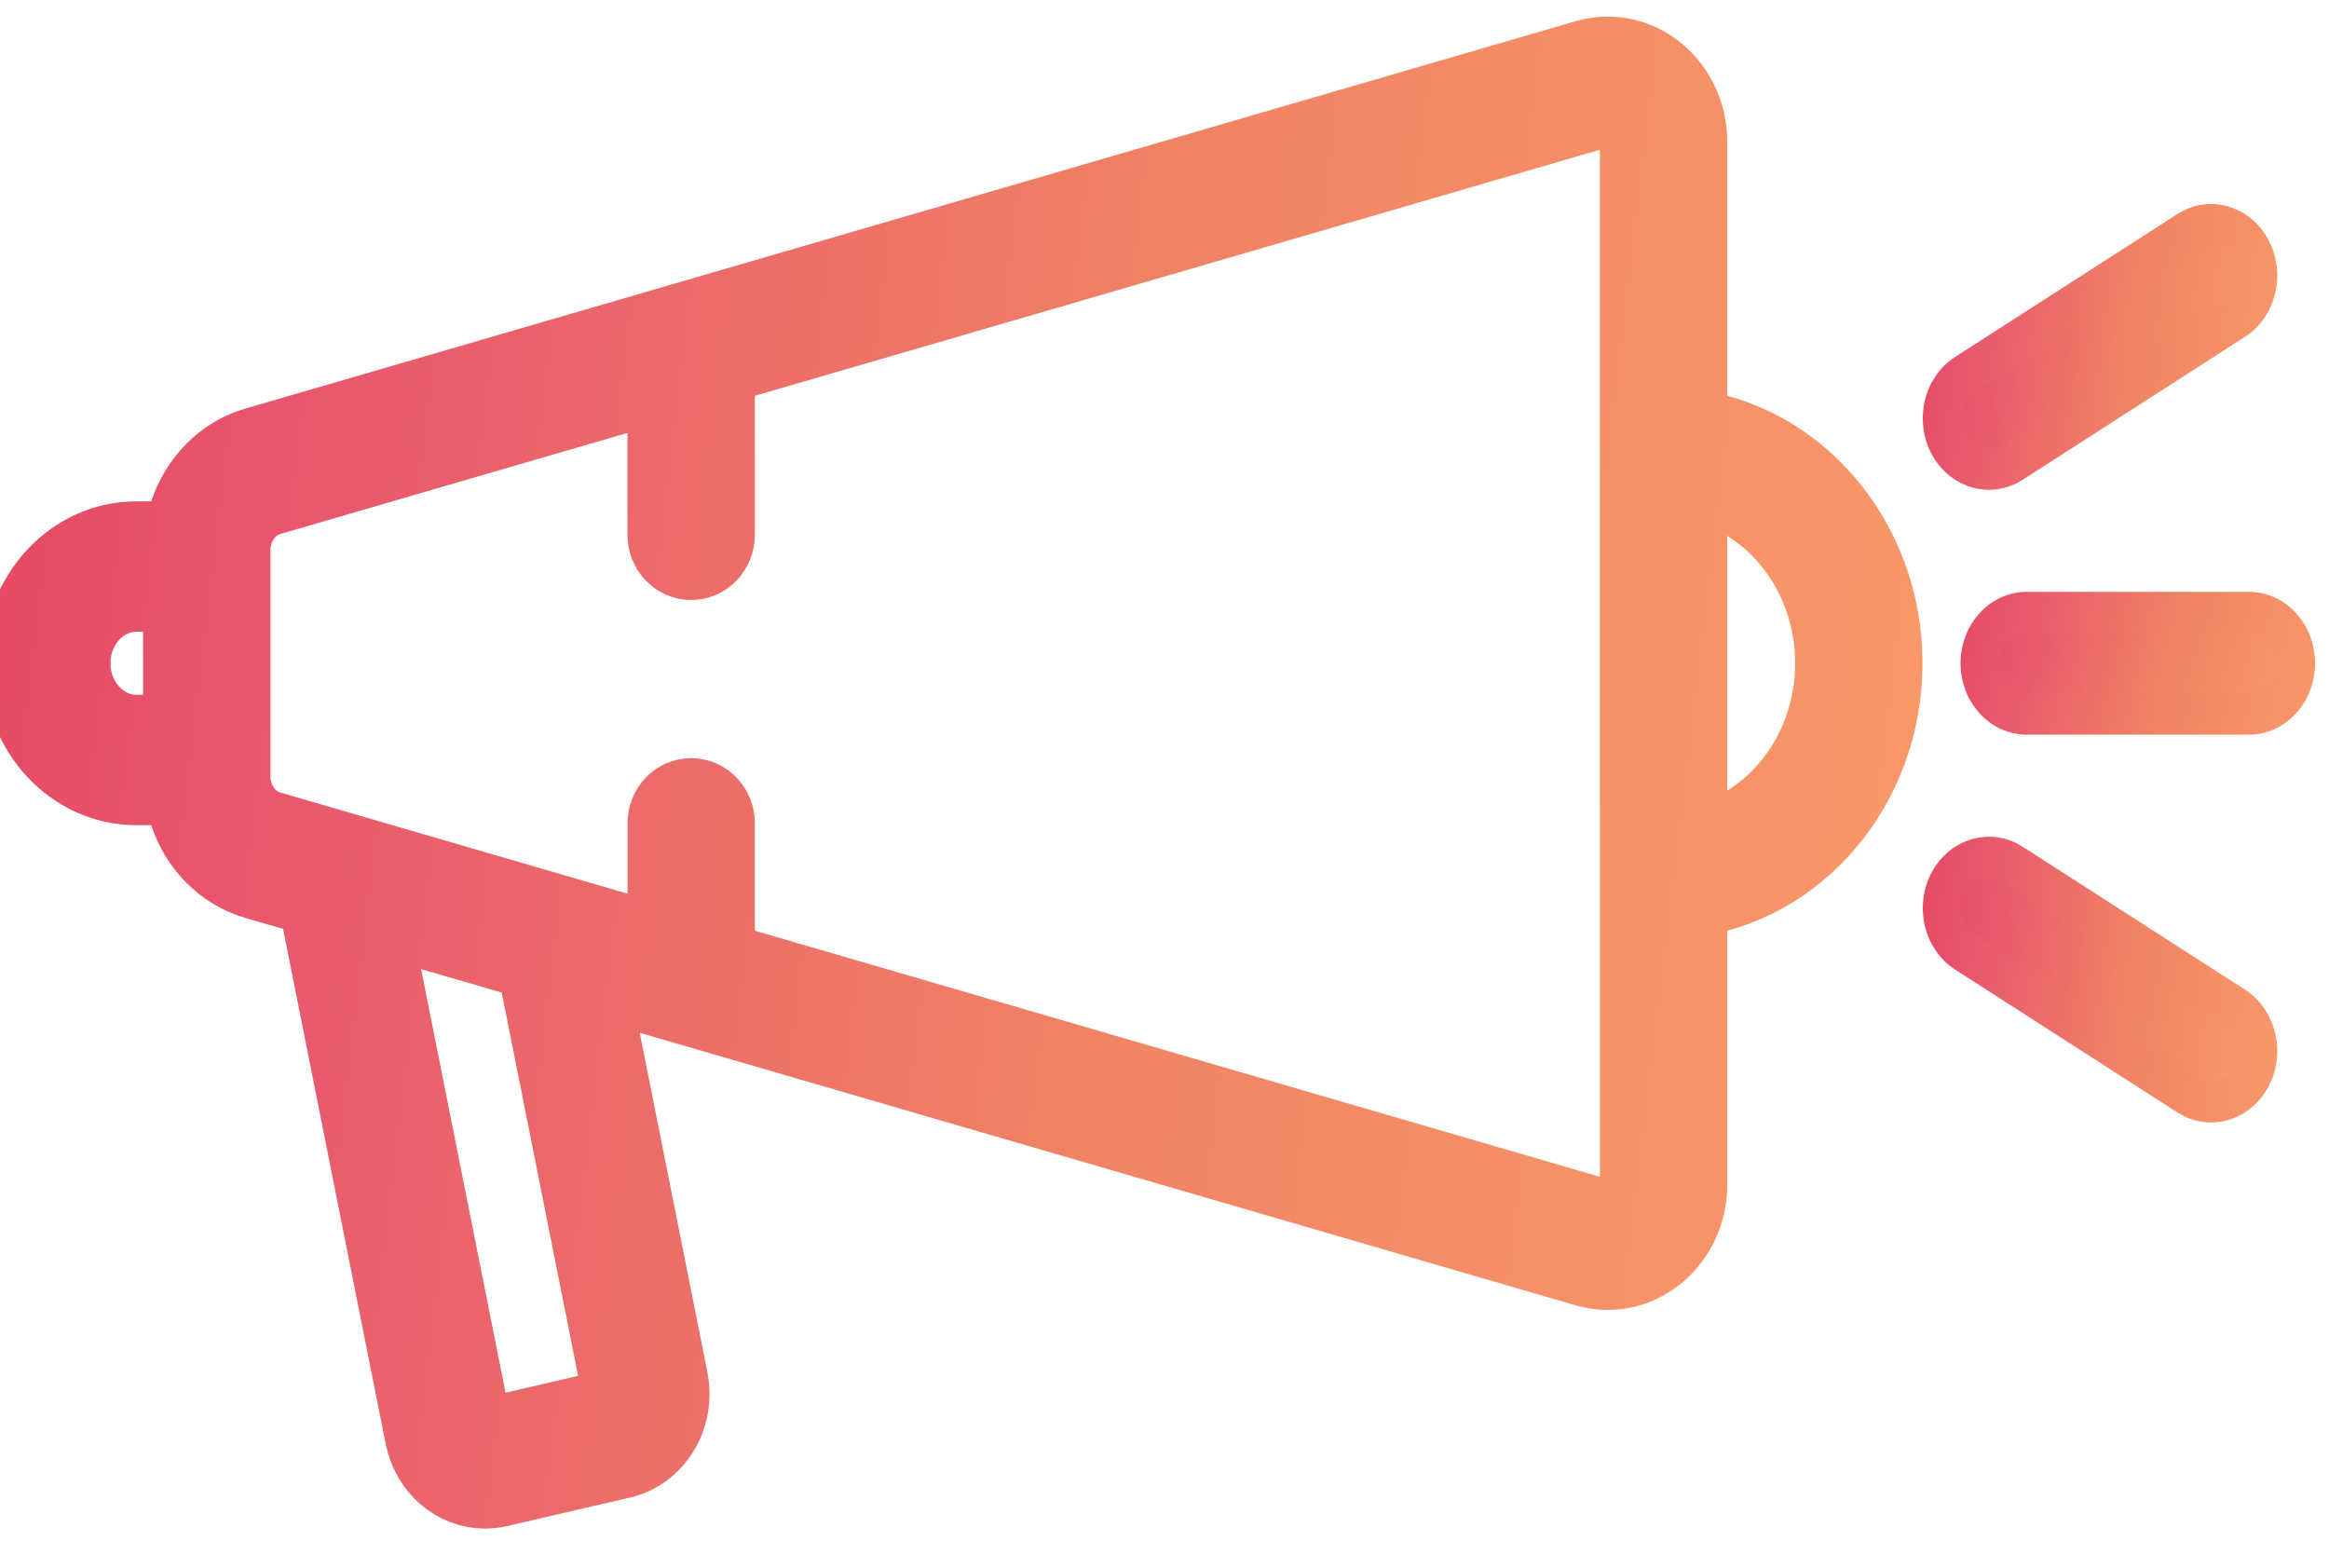 <svg width="52" height="35" viewBox="0 0 52 35" fill="none" xmlns="http://www.w3.org/2000/svg">
<defs>
    <style type="text/css"><![CDATA[
      .shadow-animation-1{
       	animation: gradient 2s ease infinite;
      }
       @keyframes gradient {
        0% {
            
           opacity:0;
        }
        20% {
            
           opacity:1;
        }
        80% {
            
           opacity:1;
        }
         100% {
        
            opacity:0;
        }
       }
     

    ]]></style>
  </defs>
<path  class="shadow-animation-1" d="M45.25 15.947H50.212C50.795 15.947 51.267 15.437 51.267 14.807C51.267 14.178 50.795 13.668 50.212 13.668H45.25C44.668 13.668 44.196 14.178 44.196 14.807C44.196 15.437 44.668 15.947 45.25 15.947Z" fill="url(#paint0_linear_454_10275)"/>
<path class="shadow-animation-1" d="M49.908 22.486L44.946 19.296C44.445 18.975 43.798 19.152 43.5 19.693C43.202 20.234 43.367 20.933 43.867 21.254L48.829 24.444C48.998 24.552 49.184 24.604 49.367 24.604C49.727 24.604 50.077 24.405 50.275 24.047C50.573 23.506 50.409 22.808 49.908 22.486Z" fill="url(#paint1_linear_454_10275)"/>
<path class="shadow-animation-1" d="M44.407 10.479C44.591 10.479 44.777 10.428 44.946 10.319L49.908 7.129C50.409 6.808 50.573 6.109 50.275 5.568C49.977 5.027 49.33 4.85 48.829 5.171L43.867 8.361C43.366 8.683 43.202 9.381 43.5 9.922C43.697 10.28 44.048 10.479 44.407 10.479Z" fill="url(#paint2_linear_454_10275)"/>
<path  d="M37.565 9.668V3.176C37.565 2.61 37.327 2.087 36.911 1.743C36.495 1.399 35.966 1.287 35.46 1.433L5.755 10.083C4.863 10.342 4.238 11.203 4.201 12.193H3.045C1.709 12.193 0.624 13.366 0.624 14.808C0.624 16.249 1.709 17.422 3.045 17.422H4.201C4.224 18.029 4.465 18.589 4.857 18.989C5.105 19.242 5.411 19.432 5.755 19.532L7.183 19.948L9.594 32.047C9.722 32.687 10.247 33.126 10.831 33.126C10.919 33.126 11.008 33.117 11.097 33.096L13.842 32.459C14.173 32.382 14.456 32.171 14.639 31.864C14.823 31.557 14.885 31.192 14.814 30.835L12.981 21.637L15.323 22.319H15.324L35.46 28.182C35.605 28.224 35.753 28.245 35.899 28.245C36.261 28.245 36.615 28.117 36.911 27.872C37.327 27.528 37.566 27.006 37.566 26.44V19.947C40.004 19.715 41.924 17.5 41.924 14.808C41.924 12.115 40.004 9.9 37.565 9.668ZM1.467 14.808C1.467 13.868 2.175 13.104 3.045 13.104H4.195V16.511H3.045C2.175 16.511 1.467 15.747 1.467 14.808ZM13.989 31.026C14.013 31.146 13.992 31.267 13.931 31.369C13.87 31.472 13.775 31.542 13.665 31.568L10.92 32.205C10.693 32.256 10.468 32.101 10.419 31.855L8.099 20.215L12.064 21.369L13.989 31.026ZM36.722 26.44C36.722 26.719 36.604 26.978 36.398 27.149C36.191 27.319 35.929 27.374 35.679 27.302L15.854 21.529V18.381C15.854 18.13 15.665 17.926 15.433 17.926C15.2 17.926 15.011 18.13 15.011 18.381V21.284L5.975 18.652C5.906 18.632 5.84 18.606 5.776 18.575C5.333 18.355 5.038 17.872 5.038 17.332V16.966V12.648V12.283C5.038 11.666 5.423 11.123 5.974 10.963L15.01 8.332V11.939C15.01 12.191 15.199 12.395 15.432 12.395C15.665 12.395 15.854 12.191 15.854 11.939V8.086L35.679 2.314C35.931 2.24 36.191 2.297 36.397 2.467C36.603 2.637 36.722 2.896 36.722 3.176V10.101V19.515V26.44ZM37.565 19.035V10.58C39.538 10.809 41.08 12.617 41.08 14.808C41.08 16.998 39.538 18.807 37.565 19.035Z" fill="url(#paint3_linear_454_10275)" stroke="url(#paint4_linear_454_10275)" stroke-width="2"/>
<path  class="shadow-animation-1" d="M50.212 13.213H45.25C44.436 13.213 43.774 13.928 43.774 14.808C43.774 15.687 44.436 16.402 45.25 16.402H50.212C51.027 16.402 51.689 15.687 51.689 14.808C51.689 13.928 51.027 13.213 50.212 13.213ZM50.212 15.491H45.25C44.901 15.491 44.618 15.184 44.618 14.808C44.618 14.431 44.901 14.124 45.25 14.124H50.212C50.561 14.124 50.845 14.431 50.845 14.808C50.845 15.184 50.561 15.491 50.212 15.491Z" fill="url(#paint5_linear_454_10275)"/>
<path  class="shadow-animation-1" d="M50.124 22.094L45.162 18.905C44.462 18.455 43.554 18.705 43.138 19.46C42.722 20.216 42.952 21.196 43.652 21.646L48.614 24.835C48.842 24.982 49.103 25.06 49.368 25.06C49.886 25.06 50.373 24.761 50.638 24.28C51.054 23.524 50.823 22.544 50.124 22.094ZM49.912 23.814C49.739 24.127 49.338 24.24 49.045 24.052L44.083 20.862C43.783 20.67 43.684 20.249 43.863 19.925C43.981 19.711 44.191 19.592 44.408 19.592C44.518 19.592 44.629 19.623 44.731 19.688L49.693 22.877C49.992 23.07 50.091 23.491 49.912 23.814Z" fill="url(#paint6_linear_454_10275)"/>
<path  class="shadow-animation-1" d="M44.407 10.935C44.672 10.935 44.933 10.857 45.161 10.711L50.123 7.521C50.823 7.072 51.054 6.091 50.637 5.336C50.436 4.969 50.114 4.71 49.732 4.605C49.349 4.5 48.953 4.562 48.614 4.78L43.651 7.97C42.952 8.419 42.721 9.4 43.138 10.156C43.403 10.636 43.889 10.935 44.407 10.935ZM44.083 8.753L49.045 5.563C49.144 5.5 49.256 5.467 49.368 5.467C49.42 5.467 49.472 5.474 49.524 5.488C49.688 5.533 49.826 5.644 49.913 5.802C49.999 5.958 50.023 6.142 49.982 6.319C49.94 6.497 49.837 6.645 49.692 6.738L44.73 9.928C44.437 10.116 44.035 10.004 43.863 9.69C43.684 9.366 43.783 8.945 44.083 8.753Z" fill="url(#paint7_linear_454_10275)"/>
<defs>
<linearGradient id="paint0_linear_454_10275" x1="41.388" y1="14.619" x2="56.143" y2="18.849" gradientUnits="userSpaceOnUse">
<stop stop-color="#E23146"/>
<stop offset="0.22" stop-color="#E8536E"/>
<stop offset="0.44" stop-color="#F08364"/>
<stop offset="0.72" stop-color="#FDA16A"/>
<stop offset="0.83" stop-color="#FDA568"/>
<stop offset="0.94" stop-color="#FEB060"/>
<stop offset="1" stop-color="#FFBA5A"/>
</linearGradient>
<linearGradient id="paint1_linear_454_10275" x1="40.543" y1="21.417" x2="56.288" y2="23.298" gradientUnits="userSpaceOnUse">
<stop stop-color="#E23146"/>
<stop offset="0.22" stop-color="#E8536E"/>
<stop offset="0.44" stop-color="#F08364"/>
<stop offset="0.72" stop-color="#FDA16A"/>
<stop offset="0.83" stop-color="#FDA568"/>
<stop offset="0.94" stop-color="#FEB060"/>
<stop offset="1" stop-color="#FFBA5A"/>
</linearGradient>
<linearGradient id="paint2_linear_454_10275" x1="40.543" y1="7.292" x2="56.288" y2="9.173" gradientUnits="userSpaceOnUse">
<stop stop-color="#E23146"/>
<stop offset="0.22" stop-color="#E8536E"/>
<stop offset="0.44" stop-color="#F08364"/>
<stop offset="0.72" stop-color="#FDA16A"/>
<stop offset="0.83" stop-color="#FDA568"/>
<stop offset="0.94" stop-color="#FEB060"/>
<stop offset="1" stop-color="#FFBA5A"/>
</linearGradient>
<linearGradient id="paint3_linear_454_10275" x1="-15.777" y1="14.617" x2="76.16" y2="25.662" gradientUnits="userSpaceOnUse">
<stop stop-color="#E23146"/>
<stop offset="0.22" stop-color="#E8536E"/>
<stop offset="0.44" stop-color="#F08364"/>
<stop offset="0.72" stop-color="#FDA16A"/>
<stop offset="0.83" stop-color="#FDA568"/>
<stop offset="0.94" stop-color="#FEB060"/>
<stop offset="1" stop-color="#FFBA5A"/>
</linearGradient>
<linearGradient id="paint4_linear_454_10275" x1="-15.777" y1="14.617" x2="76.16" y2="25.662" gradientUnits="userSpaceOnUse">
<stop stop-color="#E23146"/>
<stop offset="0.22" stop-color="#E8536E"/>
<stop offset="0.44" stop-color="#F08364"/>
<stop offset="0.72" stop-color="#FDA16A"/>
<stop offset="0.83" stop-color="#FDA568"/>
<stop offset="0.94" stop-color="#FEB060"/>
<stop offset="1" stop-color="#FFBA5A"/>
</linearGradient>
<linearGradient id="paint5_linear_454_10275" x1="40.631" y1="14.543" x2="57.612" y2="18.436" gradientUnits="userSpaceOnUse">
<stop stop-color="#E23146"/>
<stop offset="0.22" stop-color="#E8536E"/>
<stop offset="0.44" stop-color="#F08364"/>
<stop offset="0.72" stop-color="#FDA16A"/>
<stop offset="0.83" stop-color="#FDA568"/>
<stop offset="0.94" stop-color="#FEB060"/>
<stop offset="1" stop-color="#FFBA5A"/>
</linearGradient>
<linearGradient id="paint6_linear_454_10275" x1="39.788" y1="21.342" x2="57.428" y2="23.364" gradientUnits="userSpaceOnUse">
<stop stop-color="#E23146"/>
<stop offset="0.22" stop-color="#E8536E"/>
<stop offset="0.44" stop-color="#F08364"/>
<stop offset="0.72" stop-color="#FDA16A"/>
<stop offset="0.83" stop-color="#FDA568"/>
<stop offset="0.94" stop-color="#FEB060"/>
<stop offset="1" stop-color="#FFBA5A"/>
</linearGradient>
<linearGradient id="paint7_linear_454_10275" x1="39.787" y1="7.216" x2="57.428" y2="9.238" gradientUnits="userSpaceOnUse">
<stop stop-color="#E23146"/>
<stop offset="0.22" stop-color="#E8536E"/>
<stop offset="0.44" stop-color="#F08364"/>
<stop offset="0.72" stop-color="#FDA16A"/>
<stop offset="0.83" stop-color="#FDA568"/>
<stop offset="0.94" stop-color="#FEB060"/>
<stop offset="1" stop-color="#FFBA5A"/>
</linearGradient>
</defs>
</svg>
